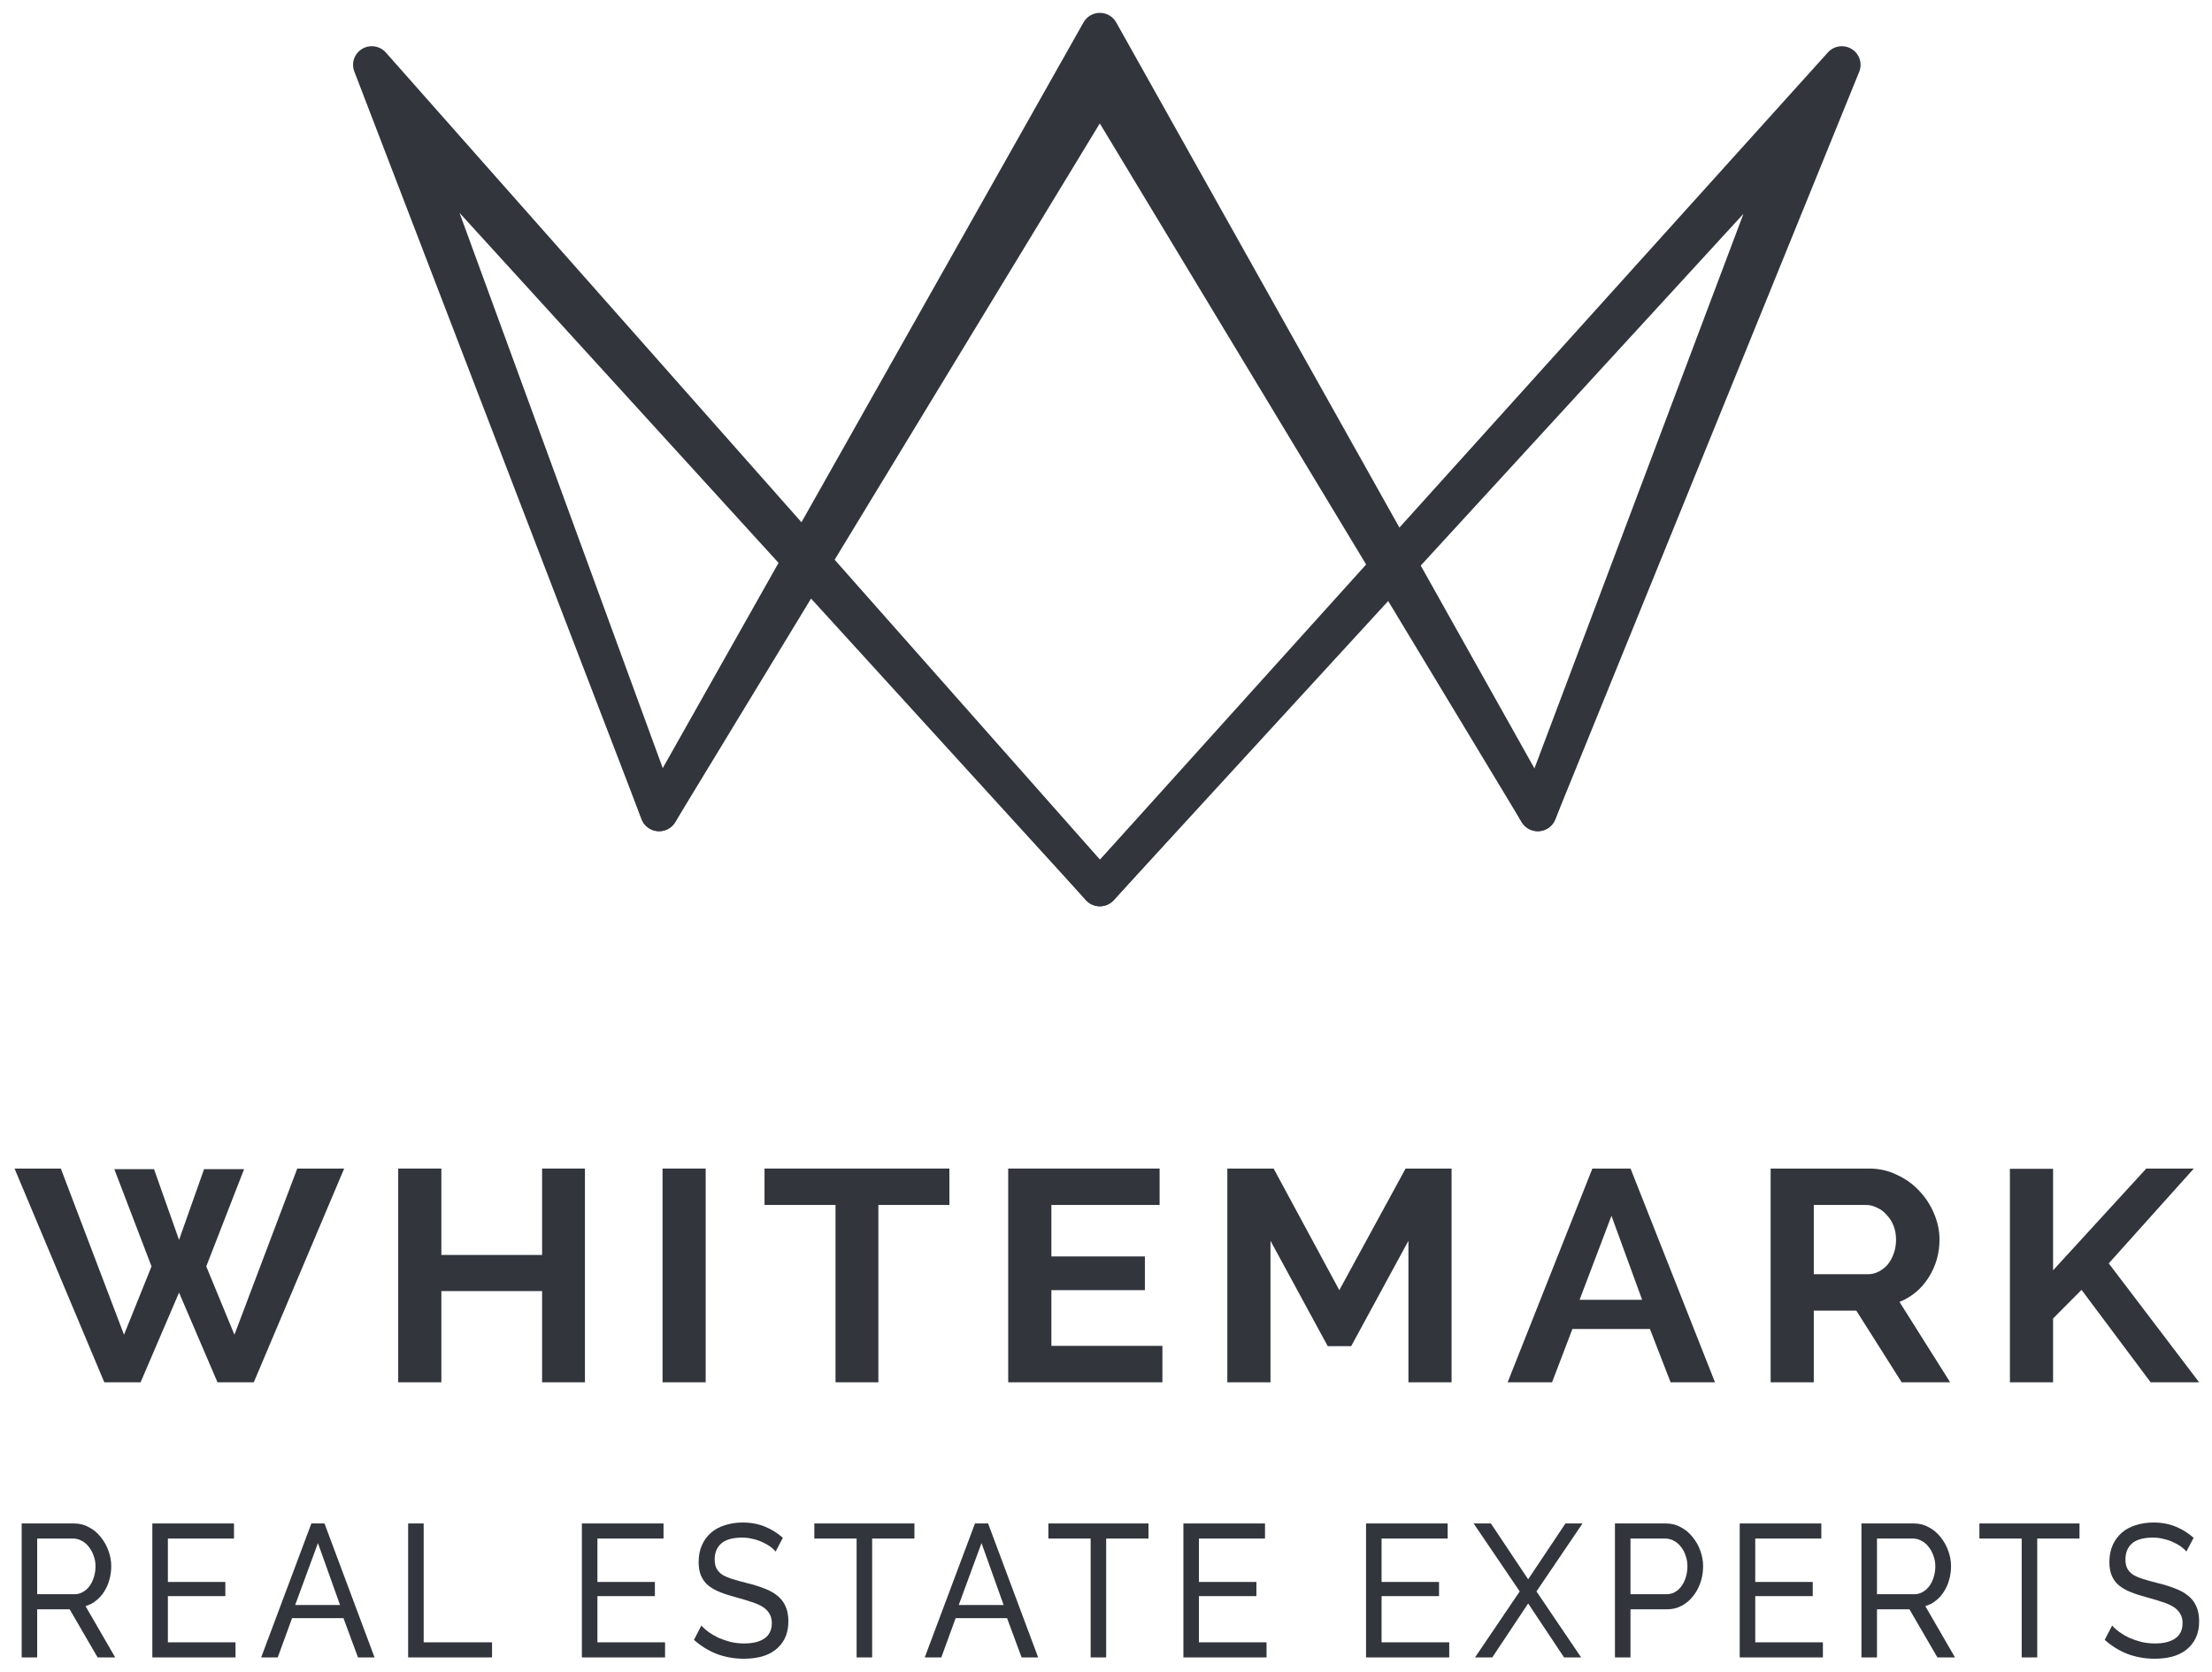 <svg width="86" height="65" viewBox="0 0 86 65" fill="none" xmlns="http://www.w3.org/2000/svg">
<path fill-rule="evenodd" clip-rule="evenodd" d="M42.762 0.5C43.026 0.5 43.269 0.642 43.397 0.871L54.408 20.515L71.067 2.038C71.303 1.776 71.694 1.721 71.994 1.907C72.294 2.093 72.417 2.466 72.284 2.792L60.463 31.87C60.358 32.128 60.113 32.303 59.833 32.321C59.553 32.338 59.288 32.194 59.152 31.951L54.13 22.992L43.303 35C43.164 35.154 42.966 35.242 42.758 35.241C42.549 35.24 42.352 35.15 42.214 34.995L31.425 22.799L26.261 31.953C26.122 32.197 25.854 32.341 25.573 32.32C25.291 32.3 25.046 32.119 24.945 31.857L13.775 2.779C13.649 2.452 13.777 2.082 14.079 1.901C14.381 1.72 14.769 1.78 15.002 2.043L31.16 20.308L42.126 0.87C42.255 0.641 42.498 0.5 42.762 0.5ZM32.18 21.46L42.766 33.427L53.38 21.655L42.759 2.707L32.18 21.46ZM30.405 21.646L16.577 6.015L25.751 29.896L30.405 21.646ZM55.158 21.852L59.683 29.925L69.376 6.082L55.158 21.852Z" fill="#33353D"/>
<path fill-rule="evenodd" clip-rule="evenodd" d="M42.762 2.672C43.017 2.672 43.254 2.805 43.385 3.023L54.213 20.959L69.251 4.567C69.486 4.31 69.871 4.256 70.169 4.437C70.466 4.618 70.593 4.983 70.471 5.308L60.47 31.853C60.371 32.113 60.132 32.294 59.854 32.319C59.576 32.345 59.307 32.209 59.163 31.971L53.971 23.371L43.299 35.005C43.161 35.156 42.965 35.241 42.76 35.241C42.554 35.241 42.359 35.154 42.221 35.003L31.533 23.275L26.249 31.973C26.104 32.212 25.834 32.346 25.555 32.319C25.276 32.292 25.037 32.108 24.941 31.846L15.227 5.302C15.108 4.977 15.237 4.613 15.535 4.434C15.833 4.256 16.217 4.312 16.451 4.568L31.299 20.861L42.138 3.021C42.27 2.804 42.507 2.671 42.762 2.672ZM32.319 21.981L42.763 33.441L53.189 22.075L42.759 4.799L32.319 21.981ZM30.513 22.155L17.865 8.277L25.789 29.929L30.513 22.155ZM54.996 22.255L59.635 29.94L67.783 8.315L54.996 22.255Z" fill="#33353D"/>
<path d="M4.444 45.462H5.988L6.961 48.213L7.934 45.462H9.49L8.019 49.244L9.114 51.901L11.557 45.439H13.381L9.867 53.751H8.456L6.961 50.262L5.466 53.751H4.055L0.565 45.439H2.365L4.821 51.901L5.891 49.244L4.444 45.462Z" fill="#33353D"/>
<path d="M22.742 45.439V53.751H21.076V50.204H17.16V53.751H15.482V45.439H17.16V48.799H21.076V45.439H22.742Z" fill="#33353D"/>
<path d="M25.759 53.751V45.439H27.436V53.751H25.759Z" fill="#33353D"/>
<path d="M36.911 46.855H34.15V53.751H32.484V46.855H29.724V45.439H36.911V46.855Z" fill="#33353D"/>
<path d="M45.193 52.334V53.751H39.198V45.439H45.084V46.855H40.877V48.857H44.512V50.168H40.877V52.334H45.193Z" fill="#33353D"/>
<path d="M54.758 53.751V48.248L52.532 52.346H51.621L49.395 48.248V53.751H47.717V45.439H49.517L52.071 50.168L54.648 45.439H56.436V53.751H54.758Z" fill="#33353D"/>
<path d="M61.91 45.439H63.394L66.677 53.751H64.951L64.148 51.679H61.133L60.342 53.751H58.615L61.91 45.439ZM63.844 50.543L62.652 47.277L61.412 50.543H63.844Z" fill="#33353D"/>
<path d="M68.84 53.751V45.439H72.658C73.056 45.439 73.42 45.521 73.753 45.685C74.093 45.841 74.385 46.051 74.628 46.317C74.871 46.574 75.062 46.871 75.2 47.206C75.338 47.534 75.406 47.866 75.406 48.202C75.406 48.74 75.264 49.232 74.981 49.677C74.706 50.114 74.329 50.43 73.85 50.625L75.82 53.751H73.935L72.172 50.965H70.518V53.751H68.84ZM70.518 49.548H72.622C72.776 49.548 72.918 49.513 73.047 49.443C73.185 49.372 73.303 49.279 73.4 49.162C73.497 49.037 73.574 48.892 73.631 48.728C73.688 48.565 73.716 48.389 73.716 48.202C73.716 48.007 73.684 47.827 73.619 47.663C73.554 47.499 73.465 47.359 73.352 47.242C73.246 47.117 73.12 47.023 72.975 46.961C72.837 46.891 72.695 46.855 72.549 46.855H70.518V49.548Z" fill="#33353D"/>
<path d="M78.143 53.751V45.45H79.821V49.396L83.445 45.439H85.293L81.986 49.127L85.5 53.751H83.615L80.928 50.157L79.821 51.269V53.751H78.143Z" fill="#33353D"/>
<path d="M0.843 64.449V59.24H2.882C3.093 59.24 3.285 59.289 3.459 59.387C3.638 59.48 3.79 59.607 3.916 59.769C4.045 59.925 4.146 60.104 4.218 60.304C4.289 60.5 4.325 60.7 4.325 60.906C4.325 61.087 4.3 61.263 4.251 61.434C4.206 61.6 4.139 61.752 4.05 61.889C3.965 62.026 3.859 62.143 3.734 62.241C3.614 62.339 3.477 62.41 3.325 62.454L4.479 64.449H3.795L2.708 62.578H1.446V64.449H0.843ZM1.446 61.992H2.889C3.014 61.992 3.126 61.962 3.224 61.904C3.327 61.845 3.415 61.767 3.486 61.669C3.557 61.566 3.614 61.449 3.654 61.317C3.694 61.185 3.714 61.048 3.714 60.906C3.714 60.759 3.689 60.622 3.64 60.495C3.596 60.363 3.533 60.248 3.453 60.15C3.376 60.047 3.285 59.969 3.177 59.915C3.074 59.857 2.965 59.827 2.849 59.827H1.446V61.992Z" fill="#33353D"/>
<path d="M9.157 63.862V64.449H5.923V59.24H9.097V59.827H6.527V61.515H8.761V62.065H6.527V63.862H9.157Z" fill="#33353D"/>
<path d="M12.106 59.24H12.616L14.562 64.449H13.918L13.354 62.923H11.355L10.798 64.449H10.154L12.106 59.24ZM13.22 62.41L12.361 60.004L11.476 62.41H13.22Z" fill="#33353D"/>
<path d="M15.868 64.449V59.24H16.472V63.862H19.13V64.449H15.868Z" fill="#33353D"/>
<path d="M25.857 63.862V64.449H22.623V59.24H25.797V59.827H23.227V61.515H25.461V62.065H23.227V63.862H25.857Z" fill="#33353D"/>
<path d="M30.154 60.333C30.101 60.265 30.029 60.199 29.94 60.135C29.85 60.072 29.749 60.015 29.638 59.966C29.526 59.913 29.403 59.871 29.269 59.842C29.139 59.807 29.003 59.79 28.86 59.79C28.488 59.79 28.215 59.866 28.041 60.018C27.871 60.169 27.786 60.377 27.786 60.641C27.786 60.783 27.811 60.901 27.86 60.993C27.909 61.086 27.985 61.167 28.087 61.236C28.195 61.299 28.327 61.355 28.484 61.404C28.64 61.453 28.826 61.505 29.041 61.558C29.286 61.617 29.508 61.685 29.705 61.764C29.906 61.837 30.076 61.93 30.215 62.042C30.358 62.155 30.465 62.292 30.537 62.453C30.613 62.615 30.651 62.813 30.651 63.047C30.651 63.297 30.606 63.514 30.517 63.7C30.427 63.881 30.304 64.033 30.148 64.155C29.996 64.273 29.814 64.361 29.604 64.419C29.394 64.473 29.166 64.5 28.92 64.5C28.553 64.5 28.204 64.439 27.873 64.317C27.546 64.189 27.249 64.006 26.98 63.766L27.269 63.209C27.341 63.292 27.433 63.375 27.544 63.458C27.661 63.541 27.79 63.617 27.934 63.686C28.081 63.749 28.238 63.803 28.403 63.847C28.573 63.886 28.75 63.906 28.933 63.906C29.273 63.906 29.537 63.84 29.725 63.708C29.913 63.576 30.007 63.378 30.007 63.114C30.007 62.967 29.975 62.844 29.913 62.747C29.855 62.644 29.768 62.556 29.651 62.483C29.535 62.409 29.389 62.346 29.215 62.292C29.045 62.233 28.851 62.175 28.631 62.116C28.389 62.052 28.177 61.984 27.994 61.91C27.811 61.837 27.656 61.749 27.531 61.646C27.41 61.544 27.319 61.419 27.256 61.272C27.193 61.126 27.162 60.949 27.162 60.744C27.162 60.495 27.204 60.275 27.29 60.084C27.374 59.893 27.493 59.732 27.645 59.6C27.797 59.468 27.978 59.37 28.188 59.306C28.399 59.238 28.627 59.203 28.872 59.203C29.195 59.203 29.486 59.257 29.745 59.365C30.004 59.472 30.235 59.617 30.436 59.798L30.154 60.333Z" fill="#33353D"/>
<path d="M35.552 59.827H33.908V64.449H33.304V59.827H31.66V59.24H35.552V59.827Z" fill="#33353D"/>
<path d="M37.906 59.24H38.416L40.362 64.449H39.718L39.154 62.923H37.154L36.597 64.449H35.953L37.906 59.24ZM39.02 62.41L38.16 60.004L37.275 62.41H39.02Z" fill="#33353D"/>
<path d="M44.651 59.827H43.007V64.449H42.403V59.827H40.76V59.24H44.651V59.827Z" fill="#33353D"/>
<path d="M49.242 63.862V64.449H46.009V59.24H49.182V59.827H46.613V61.515H48.847V62.065H46.613V63.862H49.242Z" fill="#33353D"/>
<path d="M56.344 63.862V64.449H53.11V59.24H56.283V59.827H53.714V61.515H55.948V62.065H53.714V63.862H56.344Z" fill="#33353D"/>
<path d="M57.964 59.24L59.413 61.412L60.863 59.24H61.527L59.736 61.882L61.473 64.449H60.809L59.413 62.351L58.018 64.449H57.347L59.085 61.882L57.293 59.24H57.964Z" fill="#33353D"/>
<path d="M62.787 64.449V59.24H64.772C64.983 59.24 65.175 59.289 65.35 59.387C65.528 59.48 65.681 59.607 65.806 59.769C65.936 59.925 66.037 60.104 66.108 60.304C66.18 60.5 66.215 60.7 66.215 60.906C66.215 61.121 66.182 61.329 66.115 61.529C66.048 61.73 65.951 61.908 65.826 62.065C65.706 62.221 65.558 62.346 65.383 62.439C65.214 62.532 65.023 62.578 64.813 62.578H63.391V64.449H62.787ZM63.391 61.992H64.78C64.904 61.992 65.016 61.965 65.115 61.911C65.218 61.852 65.305 61.774 65.376 61.676C65.448 61.573 65.504 61.456 65.544 61.324C65.585 61.192 65.605 61.053 65.605 60.906C65.605 60.754 65.58 60.612 65.531 60.48C65.487 60.348 65.424 60.233 65.343 60.136C65.267 60.038 65.175 59.962 65.068 59.908C64.965 59.854 64.855 59.827 64.739 59.827H63.391V61.992Z" fill="#33353D"/>
<path d="M70.872 63.862V64.449H67.638V59.24H70.811V59.827H68.242V61.515H70.477V62.065H68.242V63.862H70.872Z" fill="#33353D"/>
<path d="M72.371 64.449V59.24H74.412C74.622 59.24 74.814 59.289 74.988 59.387C75.168 59.48 75.319 59.607 75.445 59.769C75.574 59.925 75.675 60.104 75.746 60.304C75.818 60.5 75.854 60.7 75.854 60.906C75.854 61.087 75.829 61.263 75.78 61.434C75.735 61.6 75.668 61.752 75.579 61.889C75.494 62.026 75.389 62.143 75.263 62.241C75.143 62.339 75.006 62.41 74.854 62.454L76.008 64.449H75.324L74.237 62.578H72.975V64.449H72.371ZM72.975 61.992H74.418C74.543 61.992 74.655 61.962 74.754 61.904C74.856 61.845 74.944 61.767 75.015 61.669C75.086 61.566 75.143 61.449 75.183 61.317C75.223 61.185 75.243 61.048 75.243 60.906C75.243 60.759 75.218 60.622 75.169 60.495C75.125 60.363 75.062 60.248 74.982 60.15C74.905 60.047 74.814 59.969 74.706 59.915C74.603 59.857 74.494 59.827 74.378 59.827H72.975V61.992Z" fill="#33353D"/>
<path d="M80.849 59.827H79.205V64.449H78.601V59.827H76.957V59.24H80.849V59.827Z" fill="#33353D"/>
<path d="M85.003 60.333C84.95 60.265 84.878 60.199 84.789 60.135C84.699 60.072 84.599 60.015 84.487 59.966C84.375 59.913 84.252 59.871 84.117 59.842C83.988 59.807 83.852 59.79 83.708 59.79C83.337 59.79 83.064 59.866 82.889 60.018C82.72 60.169 82.634 60.377 82.634 60.641C82.634 60.783 82.659 60.901 82.708 60.993C82.757 61.086 82.834 61.167 82.937 61.236C83.044 61.299 83.176 61.355 83.332 61.404C83.489 61.453 83.674 61.505 83.889 61.558C84.135 61.617 84.356 61.685 84.554 61.764C84.755 61.837 84.925 61.93 85.063 62.042C85.207 62.155 85.314 62.292 85.385 62.453C85.462 62.615 85.5 62.813 85.5 63.047C85.5 63.297 85.455 63.514 85.365 63.7C85.276 63.881 85.153 64.033 84.996 64.155C84.844 64.273 84.663 64.361 84.453 64.419C84.243 64.473 84.014 64.5 83.769 64.5C83.401 64.5 83.053 64.439 82.722 64.317C82.395 64.189 82.098 64.006 81.829 63.766L82.118 63.209C82.19 63.292 82.281 63.375 82.393 63.458C82.509 63.541 82.639 63.617 82.782 63.686C82.93 63.749 83.087 63.803 83.252 63.847C83.422 63.886 83.599 63.906 83.782 63.906C84.122 63.906 84.386 63.84 84.574 63.708C84.761 63.576 84.856 63.378 84.856 63.114C84.856 62.967 84.824 62.844 84.761 62.747C84.703 62.644 84.616 62.556 84.5 62.483C84.384 62.409 84.238 62.346 84.064 62.292C83.894 62.233 83.699 62.175 83.48 62.116C83.239 62.052 83.026 61.984 82.843 61.91C82.659 61.837 82.505 61.749 82.38 61.646C82.259 61.544 82.167 61.419 82.104 61.272C82.042 61.126 82.01 60.949 82.01 60.744C82.01 60.495 82.053 60.275 82.138 60.084C82.223 59.893 82.342 59.732 82.493 59.6C82.645 59.468 82.827 59.37 83.037 59.306C83.248 59.238 83.475 59.203 83.722 59.203C84.044 59.203 84.335 59.257 84.594 59.365C84.853 59.472 85.083 59.617 85.285 59.798L85.003 60.333Z" fill="#33353D"/>
</svg>
